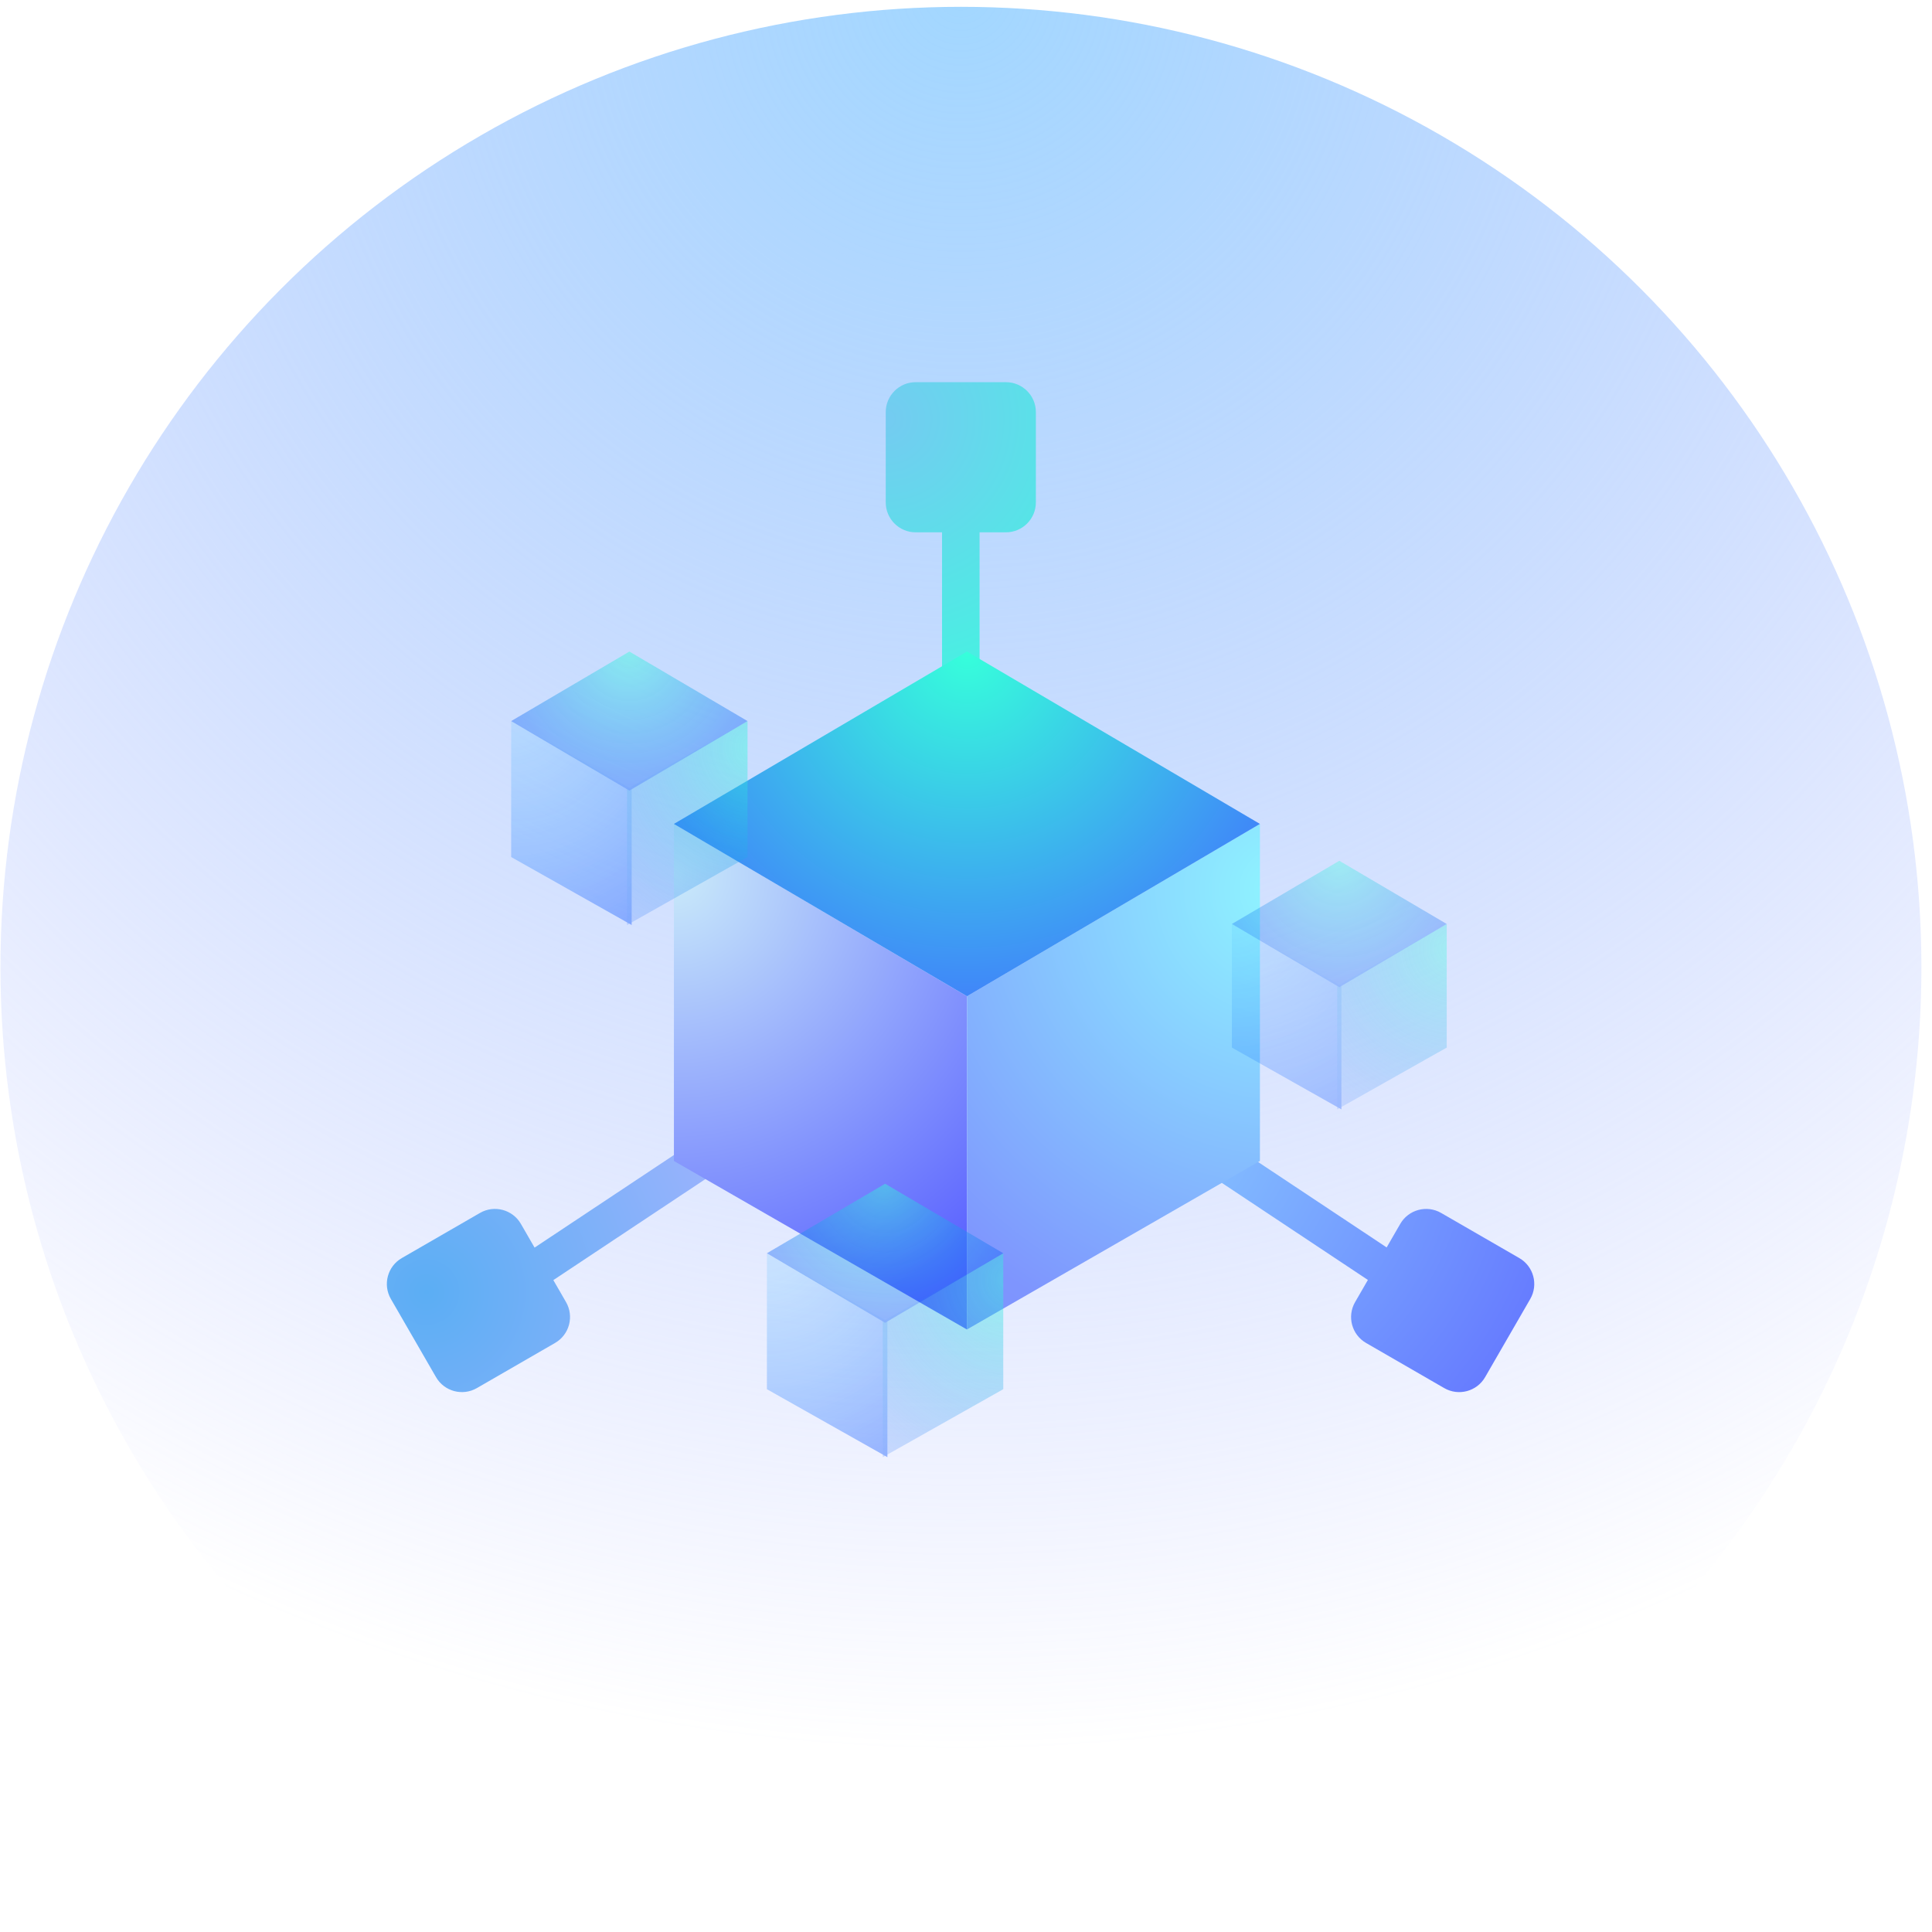 <?xml version="1.0" encoding="UTF-8"?>
<svg width="175px" height="175px" viewBox="0 0 175 175" version="1.1" xmlns="http://www.w3.org/2000/svg" xmlns:xlink="http://www.w3.org/1999/xlink">
    <title>Key Advantages 1</title>
    <defs>
        <radialGradient cx="50%" cy="0%" fx="50%" fy="0%" r="90.24%" id="radialGradient-1">
            <stop stop-color="#A2D7FF" offset="0%"></stop>
            <stop stop-color="#9AA7FF" stop-opacity="0.004" offset="99.615%"></stop>
            <stop stop-color="#71BCFF" stop-opacity="0" offset="100%"></stop>
        </radialGradient>
        <radialGradient cx="0%" cy="9.602%" fx="0%" fy="9.602%" r="243.978%" gradientTransform="translate(0,0.096),scale(1,0.393),rotate(70.691),translate(-0,-0.096)" id="radialGradient-2">
            <stop stop-color="#74CBF1" offset="0%"></stop>
            <stop stop-color="#37FEDC" offset="100%"></stop>
        </radialGradient>
        <radialGradient cx="11.358%" cy="65.571%" fx="11.358%" fy="65.571%" r="109.502%" gradientTransform="translate(0.114,0.656),scale(0.777,1),rotate(-25.835),translate(-0.114,-0.656)" id="radialGradient-3">
            <stop stop-color="#5BAEF4" offset="0%"></stop>
            <stop stop-color="#9DB3FD" offset="100%"></stop>
        </radialGradient>
        <radialGradient cx="0%" cy="9.602%" fx="0%" fy="9.602%" r="183.221%" gradientTransform="translate(0,0.096),scale(0.778,1),rotate(39.164),translate(-0,-0.096)" id="radialGradient-4">
            <stop stop-color="#CAEBFA" offset="0%"></stop>
            <stop stop-color="#88C9FF" offset="0%"></stop>
            <stop stop-color="#5C64FF" offset="100%"></stop>
        </radialGradient>
        <radialGradient cx="0%" cy="9.602%" fx="0%" fy="9.602%" r="160.916%" gradientTransform="translate(0,0.096),scale(1,0.58),rotate(57.202),translate(-0,-0.096)" id="radialGradient-5">
            <stop stop-color="#CAEBFA" offset="0%"></stop>
            <stop stop-color="#5C64FF" offset="100%"></stop>
        </radialGradient>
        <radialGradient cx="107.076%" cy="12.997%" fx="107.076%" fy="12.997%" r="218.916%" gradientTransform="translate(1.071,0.13),scale(1,0.58),rotate(123.35),translate(-1.071,-0.13)" id="radialGradient-6">
            <stop stop-color="#8FF5FF" offset="0%"></stop>
            <stop stop-color="#7E95FE" offset="73.922%"></stop>
            <stop stop-color="#7D8DFE" offset="100%"></stop>
        </radialGradient>
        <radialGradient cx="49.999%" cy="-0.001%" fx="49.999%" fy="-0.001%" r="121.606%" gradientTransform="translate(0.5,-0),scale(0.588,1),rotate(86.778),translate(-0.5,0)" id="radialGradient-7">
            <stop stop-color="#36FFDB" offset="0%"></stop>
            <stop stop-color="#426CFF" offset="100%"></stop>
        </radialGradient>
        <radialGradient cx="0.667%" cy="-7.199%" fx="0.667%" fy="-7.199%" r="249.944%" gradientTransform="translate(0.007,-0.072),scale(1,0.591),rotate(60.156),translate(-0.007,0.072)" id="radialGradient-8">
            <stop stop-color="#3BBEFF" stop-opacity="0.32" offset="0%"></stop>
            <stop stop-color="#0038FF" offset="100%"></stop>
        </radialGradient>
        <radialGradient cx="107.076%" cy="12.997%" fx="107.076%" fy="12.997%" r="215.987%" gradientTransform="translate(1.071,0.13),scale(1,0.591),rotate(123.863),translate(-1.071,-0.13)" id="radialGradient-9">
            <stop stop-color="#36FFDB" offset="0%"></stop>
            <stop stop-color="#0038FF" stop-opacity="0.26" offset="100%"></stop>
        </radialGradient>
        <radialGradient cx="49.999%" cy="-0.001%" fx="49.999%" fy="-0.001%" r="121.606%" gradientTransform="translate(0.5,-0),scale(0.588,1),rotate(86.778),translate(-0.5,0)" id="radialGradient-10">
            <stop stop-color="#36FFDB" offset="0%"></stop>
            <stop stop-color="#0038FF" stop-opacity="0.86" offset="100%"></stop>
        </radialGradient>
        <radialGradient cx="0.667%" cy="-7.199%" fx="0.667%" fy="-7.199%" r="249.944%" gradientTransform="translate(0.007,-0.072),scale(1,0.591),rotate(60.156),translate(-0.007,0.072)" id="radialGradient-11">
            <stop stop-color="#3BBEFF" stop-opacity="0.32" offset="0%"></stop>
            <stop stop-color="#0038FF" offset="100%"></stop>
        </radialGradient>
        <radialGradient cx="107.076%" cy="12.997%" fx="107.076%" fy="12.997%" r="215.987%" gradientTransform="translate(1.071,0.13),scale(1,0.591),rotate(123.863),translate(-1.071,-0.13)" id="radialGradient-12">
            <stop stop-color="#36FFDB" offset="0%"></stop>
            <stop stop-color="#0038FF" stop-opacity="0.26" offset="100%"></stop>
        </radialGradient>
        <radialGradient cx="49.999%" cy="-0.001%" fx="49.999%" fy="-0.001%" r="121.606%" gradientTransform="translate(0.5,-0),scale(0.588,1),rotate(86.778),translate(-0.5,0)" id="radialGradient-13">
            <stop stop-color="#36FFDB" offset="0%"></stop>
            <stop stop-color="#0038FF" stop-opacity="0.86" offset="100%"></stop>
        </radialGradient>
    </defs>
    <g id="页面完整版+配图" stroke="none" stroke-width="1" fill="none" fill-rule="evenodd">
        <g id="About备份-3" transform="translate(-212, -1595)" fill-rule="nonzero">
            <g id="第三屏" transform="translate(128, 1420)">
                <g id="Key-Advantages-1" transform="translate(84.041, 175.618)">
                    <g id="编组-6备份-2" fill="url(#radialGradient-1)">
                        <circle id="椭圆形" cx="87" cy="87" r="87"></circle>
                    </g>
                    <g id="编组-2" transform="translate(35, 34)">
                        <path d="M45.189,2.711 C45.189,1.214 46.402,0 47.9,0 L56.076,0 C57.574,0 58.788,1.214 58.788,2.711 L58.788,10.888 C58.788,12.385 57.574,13.599 56.076,13.599 L53.688,13.599 L53.688,33.947 C54.271,34.098 54.839,34.329 55.375,34.638 L48.598,34.638 C49.135,34.328 49.704,34.098 50.288,33.946 L50.288,13.599 L47.9,13.599 C46.402,13.599 45.189,12.385 45.189,10.888 L45.189,2.711 Z" id="路径-2" fill="url(#radialGradient-2)"></path>
                        <path d="M34.765,70.336 C34.228,70.026 33.744,69.648 33.32,69.217 L15.081,81.334 L16.229,83.323 C16.978,84.619 16.534,86.277 15.237,87.026 L8.156,91.114 C6.859,91.863 5.201,91.419 4.452,90.122 L0.364,83.041 C-0.385,81.744 0.059,80.086 1.356,79.337 L8.437,75.249 C9.734,74.5 11.392,74.944 12.141,76.241 L13.381,78.389 L31.621,66.272 C31.461,65.691 31.377,65.085 31.377,64.466 L34.765,70.336 Z" id="路径-2" fill="url(#radialGradient-3)"></path>
                        <path d="M72.597,64.466 C72.597,65.085 72.512,65.692 72.351,66.273 L90.562,78.373 L91.792,76.242 C92.541,74.946 94.199,74.501 95.496,75.25 L102.577,79.338 C103.874,80.087 104.318,81.745 103.569,83.042 L99.481,90.123 C98.732,91.42 97.074,91.864 95.777,91.115 L88.696,87.027 C87.399,86.278 86.955,84.62 87.704,83.324 L88.862,81.318 L70.652,69.218 C70.229,69.648 69.745,70.026 69.208,70.336 L72.597,64.466 Z" id="路径-2" fill="url(#radialGradient-4)"></path>
                        <polygon id="路径" fill="url(#radialGradient-5)" points="52.542 85.806 26.002 70.542 26.002 40.012 52.542 55.623"></polygon>
                        <polygon id="路径" fill="url(#radialGradient-6)" points="79.082 70.542 52.542 85.806 52.551 55.623 79.082 40.012"></polygon>
                        <polygon id="路径" fill="url(#radialGradient-7)" points="52.551 55.623 26.002 40.012 52.551 24.4 79.082 40.012"></polygon>
                        <g id="编组-22" opacity="0.339" transform="translate(76.541, 43.352)">
                            <polygon id="路径" fill="url(#radialGradient-8)" points="9.922 22.516 -1.13247703e-12 16.919 -1.13247703e-12 5.724 9.922 11.321"></polygon>
                            <polygon id="路径" fill="url(#radialGradient-9)" points="19.463 16.919 9.541 22.516 9.541 11.321 19.463 5.724"></polygon>
                            <polygon id="路径" fill="url(#radialGradient-10)" points="9.735 11.449 -1.33914708e-12 5.724 9.735 -1.01184158e-12 19.463 5.724"></polygon>
                        </g>
                        <g id="编组-22备份" opacity="0.44" transform="translate(11.261, 24.4)">
                            <polygon id="路径" fill="url(#radialGradient-11)" points="10.914 24.767 1.73503087e-14 18.611 1.73503087e-14 6.297 10.914 12.454"></polygon>
                            <polygon id="路径" fill="url(#radialGradient-12)" points="21.409 18.611 10.495 24.767 10.495 12.454 21.409 6.297"></polygon>
                            <polygon id="路径" fill="url(#radialGradient-13)" points="10.708 12.594 2.12729872e-13 6.297 10.708 7.99622925e-14 21.409 6.297"></polygon>
                        </g>
                        <g id="编组-22备份-2" opacity="0.44" transform="translate(34.425, 72.604)">
                            <polygon id="路径" fill="url(#radialGradient-11)" points="10.914 24.767 1.73503087e-14 18.611 1.73503087e-14 6.297 10.914 12.454"></polygon>
                            <polygon id="路径" fill="url(#radialGradient-12)" points="21.409 18.611 10.495 24.767 10.495 12.454 21.409 6.297"></polygon>
                            <polygon id="路径" fill="url(#radialGradient-13)" points="10.708 12.594 2.12729872e-13 6.297 10.708 7.99622925e-14 21.409 6.297"></polygon>
                        </g>
                    </g>
                </g>
            </g>
        </g>
    </g>
</svg>